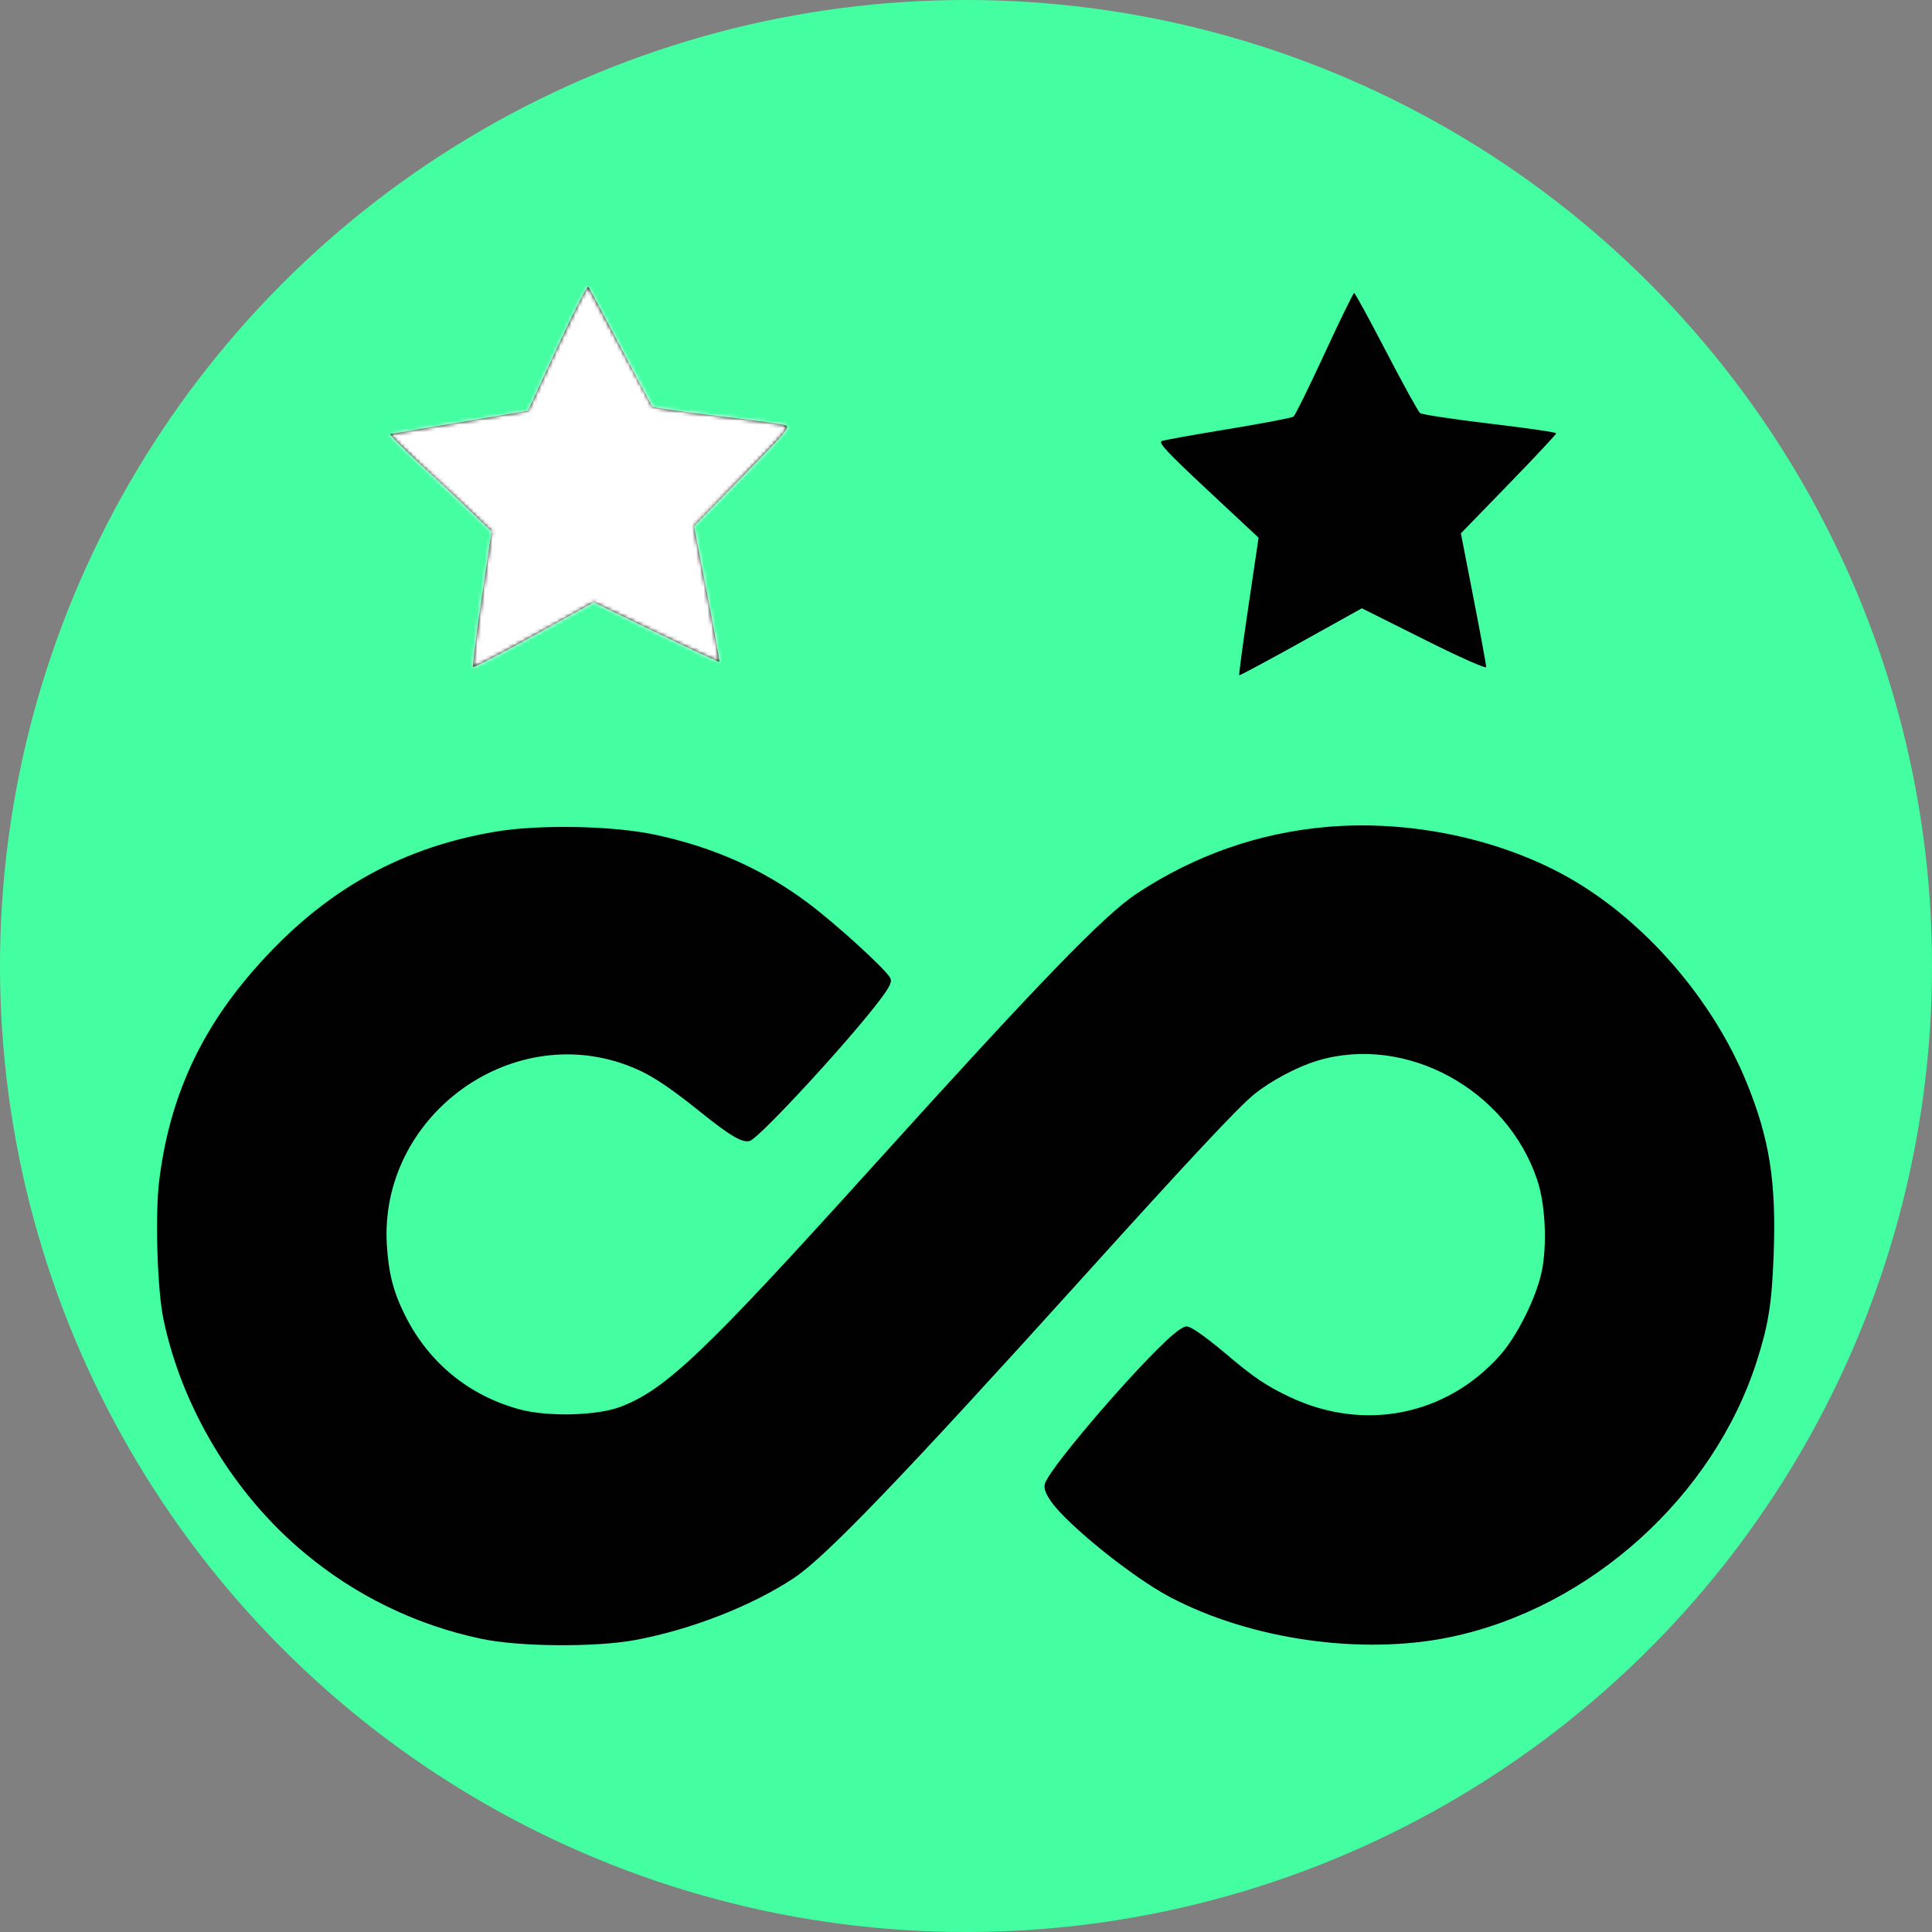 <svg width="512" height="512" viewBox="0 0 512 512" fill="none" xmlns="http://www.w3.org/2000/svg">
<rect x="0" y="0" width="512" height="512" fill="#808080" stroke="none"/>
<circle cx="256" cy="256" r="256" fill="#43FFA2"/>
<path fill-rule="evenodd" clip-rule="evenodd" d="M147.645 92.165L139.91 108.876L121.982 111.893C112.119 113.552 103.793 114.967 103.474 115.043C103.16 115.118 106.699 118.674 111.335 122.955C115.977 127.23 122.133 132.99 125.017 135.763L130.267 140.792L127.645 158.583C126.2 168.363 125.185 176.531 125.388 176.734C125.591 176.937 132.867 173.166 141.558 168.352L157.357 159.604L173.864 167.58C182.938 171.965 190.469 175.452 190.603 175.324C190.731 175.191 189.274 167.07 187.365 157.278L183.896 139.464L196.771 126.261C209.465 113.244 209.616 113.047 207.586 112.56C206.454 112.287 198.291 111.203 189.443 110.147C180.6 109.091 173.162 108.018 172.912 107.763C172.663 107.502 168.839 100.378 164.424 91.933C160.003 83.487 156.162 76.317 155.883 76.009C155.605 75.702 151.897 82.97 147.645 92.165ZM351.012 93.725C346.922 102.571 343.226 110.071 342.797 110.402C342.367 110.733 334.622 112.212 325.588 113.697C316.554 115.182 308.582 116.609 307.88 116.87C306.859 117.247 309.307 119.875 320.07 129.922L333.537 142.498L330.856 160.608C329.382 170.567 328.28 178.816 328.408 178.944C328.529 179.071 335.892 175.127 344.769 170.185L360.899 161.205L377.365 169.436C386.817 174.17 393.837 177.29 393.849 176.78C393.866 176.287 392.364 168.108 390.513 158.612L387.148 141.343L399.779 128.338C406.724 121.186 412.41 115.106 412.41 114.834C412.41 114.561 404.49 113.407 394.818 112.264C385.14 111.121 376.82 109.857 376.321 109.457C375.828 109.05 371.79 101.73 367.351 93.185C362.912 84.635 359.095 77.645 358.863 77.645C358.63 77.645 355.097 84.879 351.012 93.725ZM351.865 219.12C333.722 220.657 316.722 226.591 301.283 236.777C292.626 242.491 275.377 260.317 231.275 309.13C186.739 358.425 176.458 368.228 164.453 372.811C158.222 375.195 145.103 375.519 137.624 373.478C124.274 369.829 113.691 361.174 107.442 348.778C104.274 342.502 102.969 337.478 102.516 329.85C100.526 296.142 134.921 270.532 166.316 282.348C171.949 284.465 176.498 287.377 185.52 294.616C193.608 301.107 196.776 302.964 198.732 302.343C201.354 301.508 225.723 275.039 233.492 264.586C235.871 261.384 236.439 260.125 235.929 259.174C234.658 256.807 221.702 244.985 214.217 239.364C202.282 230.402 189.21 224.555 173.702 221.225C162.422 218.801 142.817 218.435 131.144 220.425C104.756 224.915 83.834 237.253 65.499 259.116C52.189 274.987 44.705 292.267 42.181 312.982C41.078 321.99 41.682 341.748 43.295 349.497C48.191 373.083 61.971 395.95 80.654 411.507C94.162 422.827 110.248 430.651 127.494 434.287C137.416 436.427 157.74 436.59 168.364 434.618C183.171 431.868 199.347 425.539 210.458 418.149C218.871 412.551 239.305 391.28 287.381 338.064C315.289 307.169 328.117 293.456 332.312 290.045C336.757 286.426 343.858 282.655 349.248 281.054C372.642 274.111 399.303 288.624 407.385 312.703C409.532 319.096 410.054 329.897 408.563 336.991C407.095 343.975 402.012 354.155 397.44 359.266C383.167 375.2 361.444 379.487 341.845 370.235C335.608 367.288 332.214 365.003 325.106 358.964C322.141 356.447 318.538 353.656 317.094 352.763C314.541 351.185 314.413 351.174 312.522 352.415C306.029 356.667 278.098 388.705 276.891 393.276C276.595 394.401 277.094 395.816 278.498 397.841C282.798 404.048 300.123 417.998 309.992 423.207C331.5 434.56 360.992 438.753 384.525 433.805C421.496 426.027 454.184 396.501 465.62 360.559C468.69 350.913 469.566 345.315 470.041 332.35C470.744 313.214 468.962 301.867 462.905 286.965C453.894 264.789 435.734 243.877 415.624 232.525C397.452 222.269 373.687 217.269 351.865 219.12Z" fill="#010101"/>
<mask id="mask0_4_45" style="mask-type:alpha" maskUnits="userSpaceOnUse" x="41" y="76" width="430" height="360">
<path fill-rule="evenodd" clip-rule="evenodd" d="M147.645 92.165L139.91 108.876L121.982 111.893C112.119 113.552 103.793 114.967 103.474 115.043C103.16 115.118 106.699 118.674 111.335 122.955C115.977 127.23 122.133 132.99 125.017 135.763L130.267 140.792L127.645 158.583C126.2 168.363 125.185 176.531 125.388 176.734C125.591 176.937 132.867 173.166 141.558 168.352L157.357 159.604L173.864 167.58C182.938 171.965 190.469 175.452 190.603 175.324C190.731 175.191 189.274 167.07 187.365 157.278L183.896 139.464L196.771 126.261C209.465 113.244 209.616 113.047 207.586 112.56C206.454 112.287 198.291 111.203 189.443 110.147C180.6 109.091 173.162 108.018 172.912 107.763C172.663 107.502 168.839 100.378 164.424 91.933C160.003 83.487 156.162 76.317 155.883 76.009C155.605 75.702 151.897 82.97 147.645 92.165ZM351.012 93.725C346.922 102.571 343.226 110.071 342.797 110.402C342.367 110.733 334.622 112.212 325.588 113.697C316.554 115.182 308.582 116.609 307.88 116.87C306.859 117.247 309.307 119.875 320.07 129.922L333.537 142.498L330.856 160.608C329.382 170.567 328.28 178.816 328.408 178.944C328.529 179.071 335.892 175.127 344.769 170.185L360.899 161.205L377.365 169.436C386.817 174.17 393.837 177.29 393.849 176.78C393.866 176.287 392.364 168.108 390.513 158.612L387.148 141.343L399.779 128.338C406.724 121.186 412.41 115.106 412.41 114.834C412.41 114.561 404.49 113.407 394.818 112.264C385.14 111.121 376.82 109.857 376.321 109.457C375.828 109.05 371.79 101.73 367.351 93.185C362.912 84.635 359.095 77.645 358.863 77.645C358.63 77.645 355.097 84.879 351.012 93.725ZM351.865 219.12C333.722 220.657 316.722 226.591 301.283 236.777C292.626 242.491 275.377 260.317 231.275 309.13C186.739 358.425 176.458 368.228 164.453 372.811C158.222 375.195 145.103 375.519 137.624 373.478C124.274 369.829 113.691 361.174 107.442 348.778C104.274 342.502 102.969 337.478 102.516 329.85C100.526 296.142 134.921 270.532 166.316 282.348C171.949 284.465 176.498 287.377 185.52 294.616C193.608 301.107 196.776 302.964 198.732 302.343C201.354 301.508 225.723 275.039 233.492 264.586C235.871 261.384 236.439 260.125 235.929 259.174C234.658 256.807 221.702 244.985 214.217 239.364C202.282 230.402 189.21 224.555 173.702 221.225C162.422 218.801 142.817 218.435 131.144 220.425C104.756 224.915 83.834 237.253 65.499 259.116C52.189 274.987 44.705 292.267 42.181 312.982C41.078 321.99 41.682 341.748 43.295 349.497C48.191 373.083 61.971 395.95 80.654 411.507C94.162 422.827 110.248 430.651 127.494 434.287C137.416 436.427 157.74 436.59 168.364 434.618C183.171 431.868 199.347 425.539 210.458 418.149C218.871 412.551 239.305 391.28 287.381 338.064C315.289 307.169 328.117 293.456 332.312 290.045C336.757 286.426 343.858 282.655 349.248 281.054C372.642 274.111 399.303 288.624 407.385 312.703C409.532 319.096 410.054 329.897 408.563 336.991C407.095 343.975 402.012 354.155 397.44 359.266C383.167 375.2 361.444 379.487 341.845 370.235C335.608 367.288 332.214 365.003 325.106 358.964C322.141 356.447 318.538 353.656 317.094 352.763C314.541 351.185 314.413 351.174 312.522 352.415C306.029 356.667 278.098 388.705 276.891 393.276C276.595 394.401 277.094 395.816 278.498 397.841C282.798 404.048 300.123 417.998 309.992 423.207C331.5 434.56 360.992 438.753 384.525 433.805C421.496 426.027 454.184 396.501 465.62 360.559C468.69 350.913 469.566 345.315 470.041 332.35C470.744 313.214 468.962 301.867 462.905 286.965C453.894 264.789 435.734 243.877 415.624 232.525C397.452 222.269 373.687 217.269 351.865 219.12Z" fill="#932323"/>
</mask>
<g mask="url(#mask0_4_45)">
<rect x="67.033" y="44.696" width="149.501" height="158.154" fill="white"/>
</g>
</svg>
